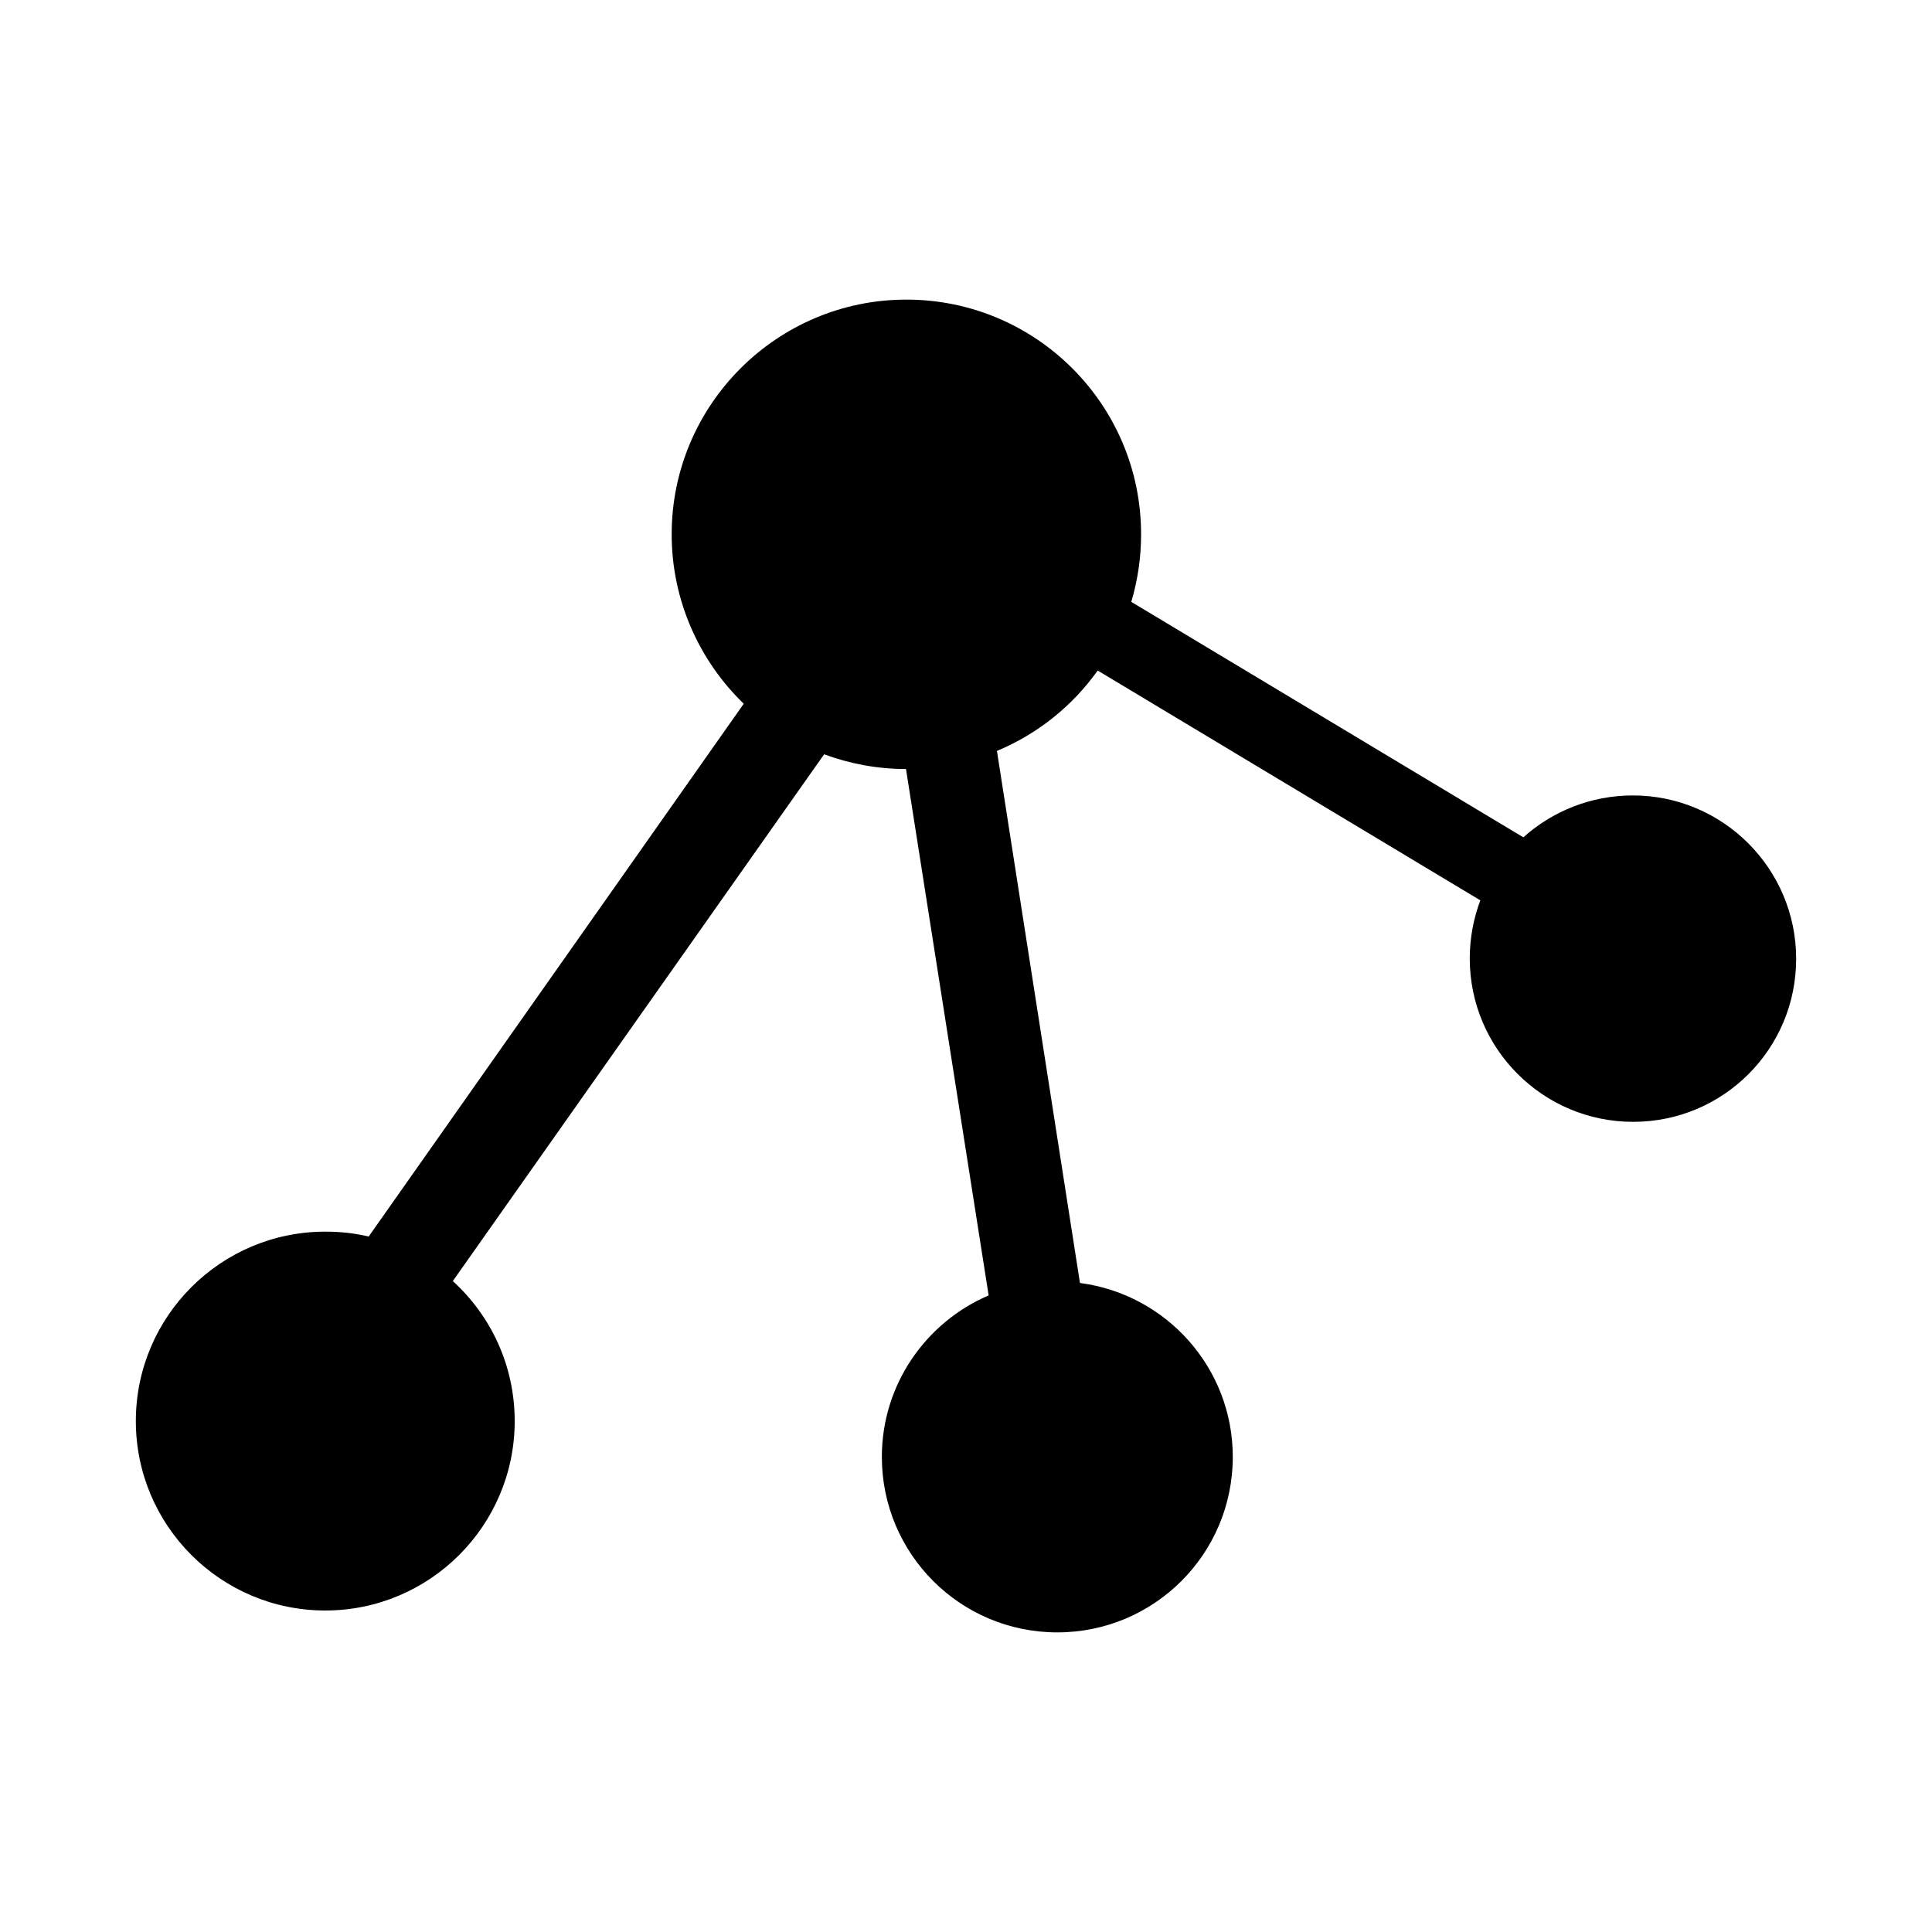 <?xml version="1.0" encoding="utf-8"?>
<!-- Generator: Adobe Illustrator 21.0.0, SVG Export Plug-In . SVG Version: 6.00 Build 0)  -->
<svg version="1.1" id="Capa_1" xmlns="http://www.w3.org/2000/svg" xmlns:xlink="http://www.w3.org/1999/xlink" x="0px" y="0px"
	 viewBox="0 0 512 512" style="enable-background:new 0 0 512 512;" xml:space="preserve">
<path class="st0" d="M432.7,210.8c-11.1,0-21.3,4.2-29,11.1l-103.9-62.4c1.7-5.7,2.6-11.7,2.6-17.9c0-34.4-27.9-62.2-62.2-62.2
	S178,107.3,178,141.6c0,17.6,7.4,33.6,19.1,44.9L97.7,327.7c-3.7-0.9-7.5-1.3-11.5-1.3c-27.7,0-50.2,22.5-50.2,50.2
	s22.5,50.2,50.2,50.2s50.2-22.5,50.2-50.2c0-14.7-6.3-27.9-16.4-37.1l98.4-139.6c6.8,2.5,14.1,3.9,21.7,3.9L262,343.3
	c-16.6,7.1-28.3,23.6-28.3,42.8c0,25.7,20.8,46.5,46.5,46.5s46.5-20.8,46.5-46.5c0-23.6-17.6-43.1-40.5-46.1l-22-141
	c10.8-4.5,20-11.9,26.7-21.3l101.4,60.9c-1.8,4.8-2.8,10-2.8,15.4c0,23.9,19.4,43.3,43.3,43.3S476,278,476,254.1
	S456.6,210.8,432.7,210.8z"/>
</svg>

